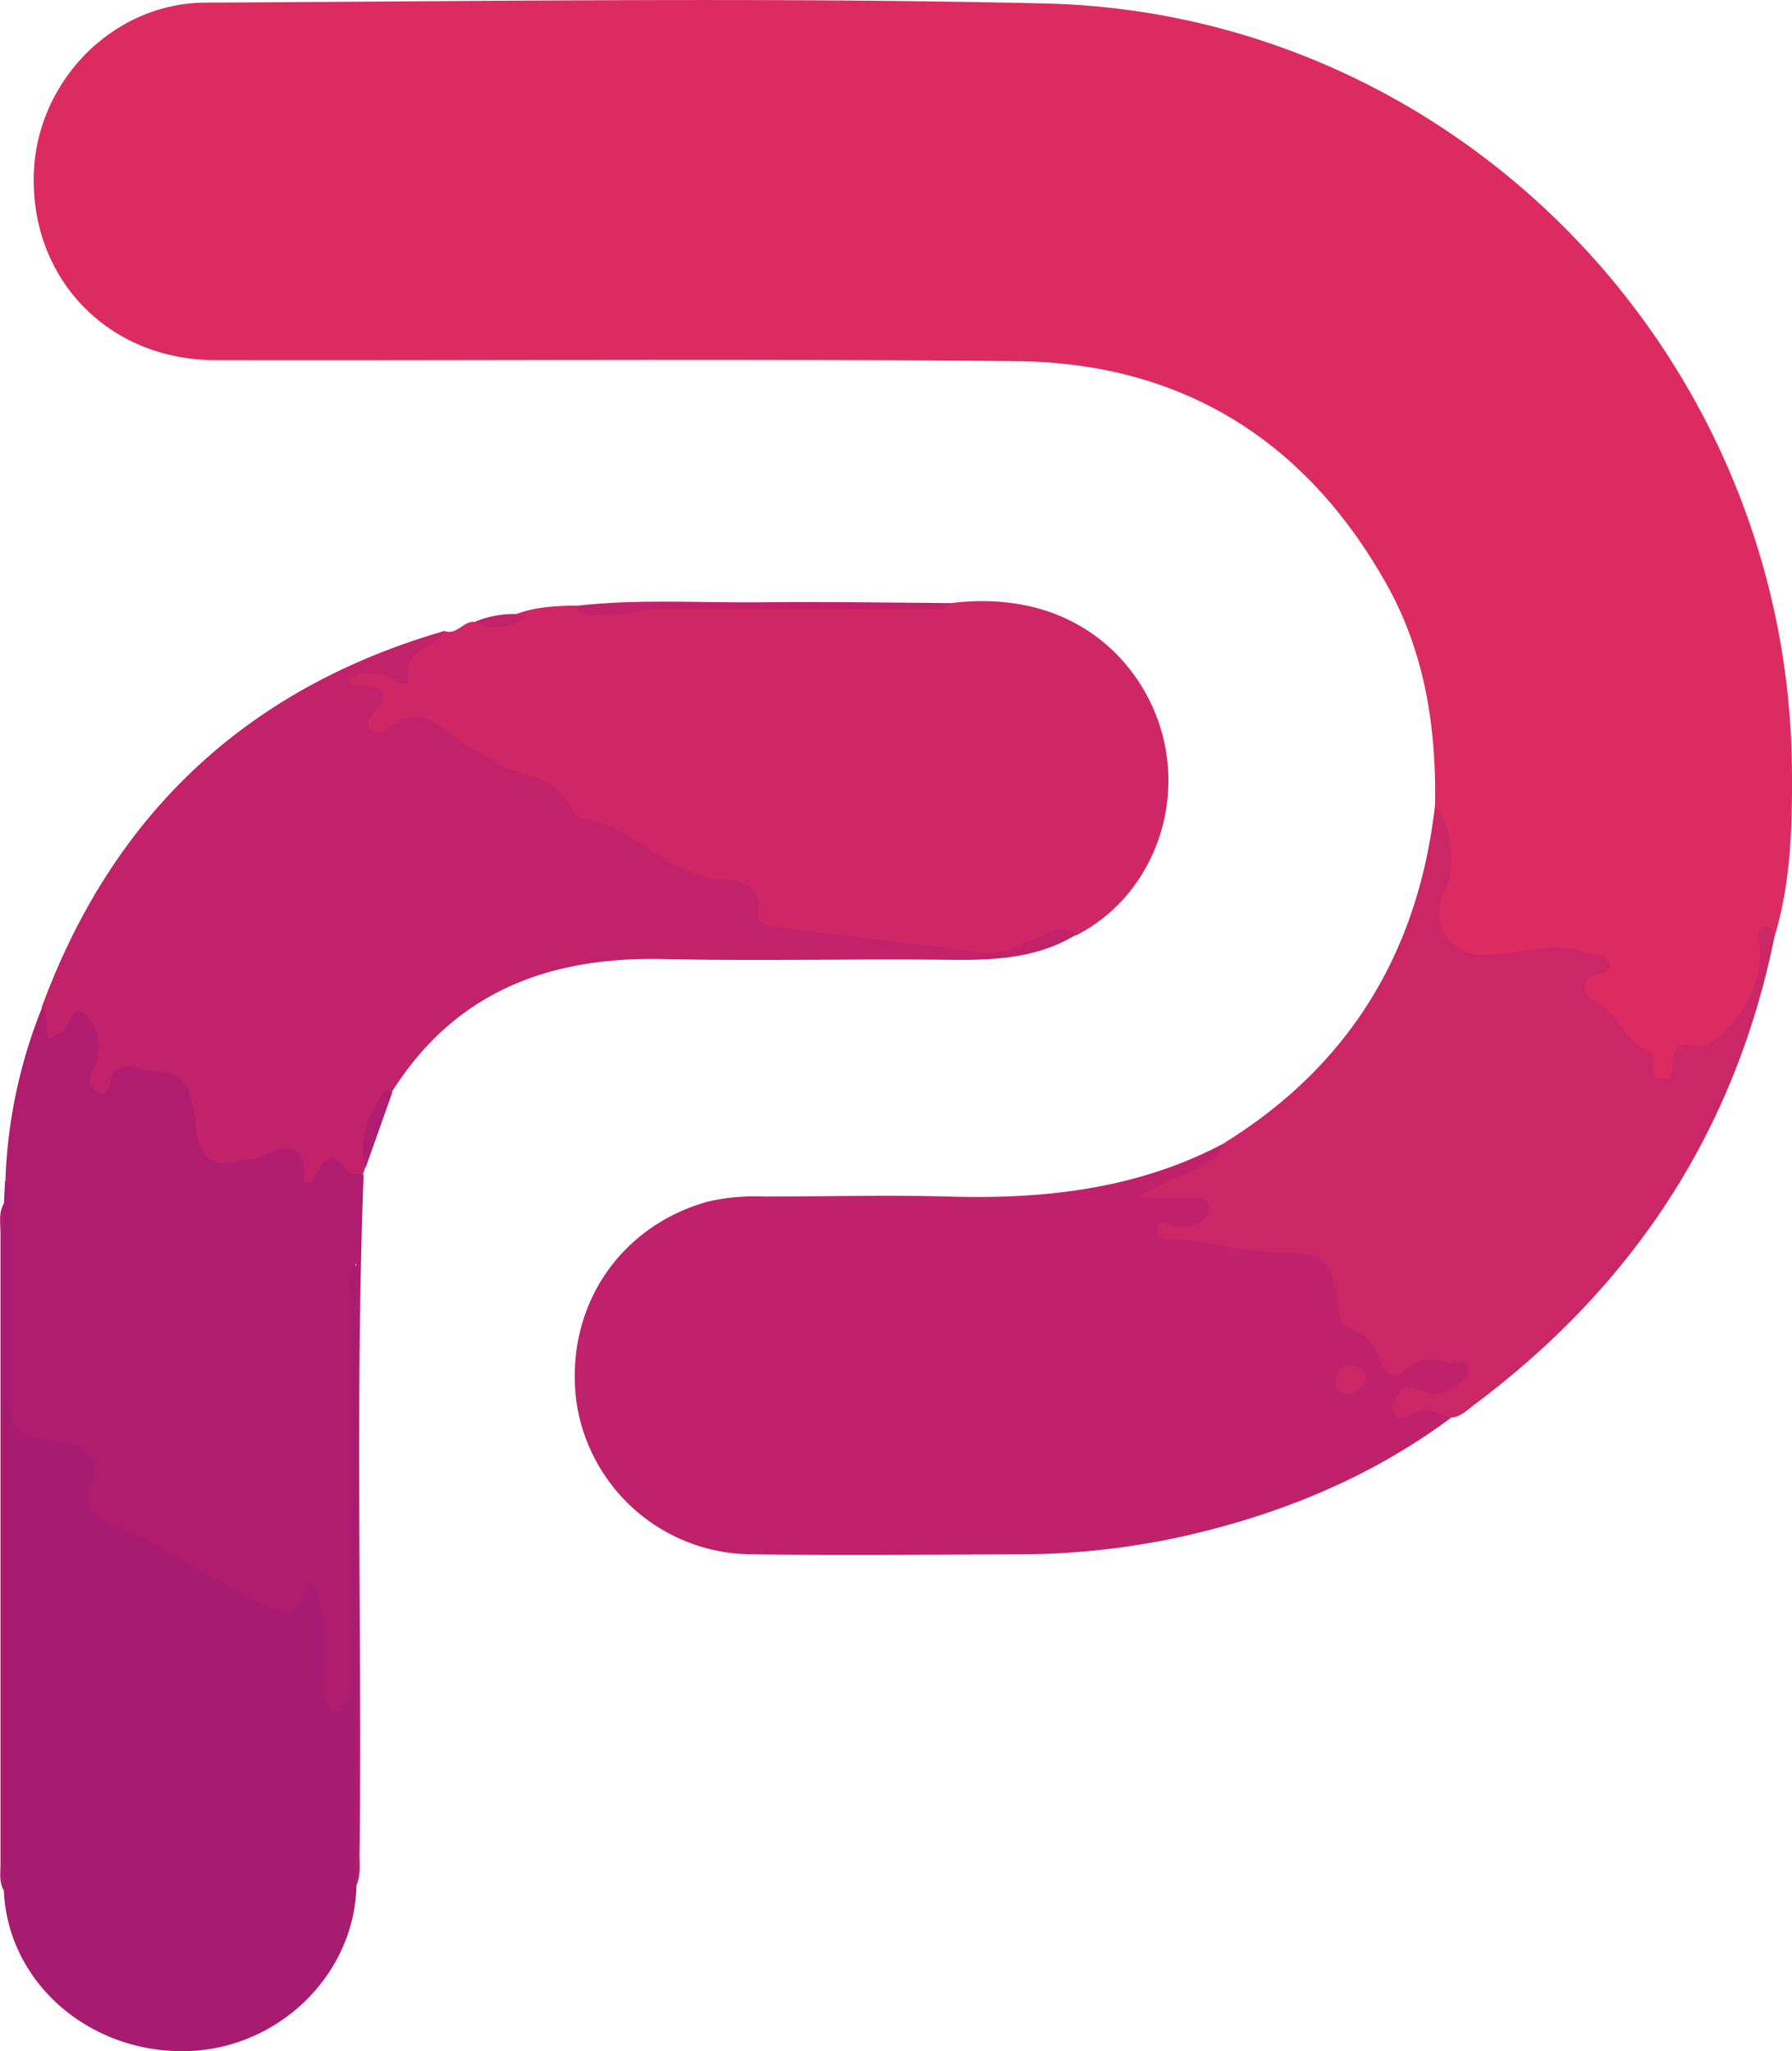 <svg id="Layer_1" data-name="Layer 1" xmlns="http://www.w3.org/2000/svg" viewBox="0 0 300.83 344.3"><defs><style>.cls-1{fill:#dc2b60;}.cls-2{fill:#bf226a;}.cls-3{fill:#cf2765;}.cls-4{fill:#c12269;}.cls-5{fill:#a71b71;}.cls-6{fill:#b01d6e;}.cls-7{fill:#cb2666;}</style></defs><path class="cls-1" d="M337.54,200.13c.24-13-1.68-25.63-8.12-37.11-13.59-24.24-34.43-37.2-62.22-37.47-44.78-.43-89.58-.08-134.37-.17-17.92,0-31-13.51-30.52-31.13.4-15.52,13.19-28.81,28.81-28.88,47-.22,93.93-.93,140.87.14,69.39,1.58,125,59.3,125.47,128.76.07,9.48-.17,18.94-3,28.1-2.57,1.92-1.69,5.06-2.44,7.55-1.74,5.84-4.81,10.14-10.72,11.87-2,.58-2.38,2-3.25,3.37-1.1,1.78-3,3.74-4.36.68-2.09-4.77-6-7.78-9.4-11.31-3-3.12-3.16-3.78-.22-7.85-3.52-1.65-7.07-1.53-10.61-.94a38.51,38.51,0,0,1-7.42.61c-7.06-.21-10.54-5.57-8.05-12.2C339.73,209.46,338.66,204.78,337.54,200.13Z" transform="translate(-96.64 -64.93)"/><path class="cls-2" d="M340.27,302.89c-13.61,10.1-28.93,16.35-45.38,20a127.88,127.88,0,0,1-27.24,2.94c-15,.05-30,.19-44.93,0a29.88,29.88,0,0,1-29.32-25.66c-2-15.56,7-29.3,22-33.53a35.14,35.14,0,0,1,9.41-.87c10.32,0,20.65-.26,31,0,16.2.49,31.89-1.25,46.44-9,.59,3.56-2.63,4.14-4.54,5.65-1.57,1.24-3.67,1.5-5.64,2.2.91.48,1.8.15,2.66.24,2.26.23,5.35-.26,5.62,2.78.3,3.38-2.53,4.23-4.76,4.38,6.1,1,12.91,1.75,19.71,2.5,3.61.39,6.16,2.27,6.3,5.9.23,6,5.93,8.1,8.3,12.52a1.75,1.75,0,0,0,2.68.29c2.57-2.09,5.38-1.05,8.14-.84,1.36.1,2.77.15,3.15,1.82a3.71,3.71,0,0,1-1.35,3.57,6.83,6.83,0,0,1-5.89,2.1c-1.28-.17-2.58-.63-4.39.76C335.44,300.91,338.61,299.8,340.27,302.89Z" transform="translate(-96.64 -64.93)"/><path class="cls-3" d="M256.3,166.16c20.88-2.54,32.3,10.2,35.46,22,3.59,13.41-2.48,27.69-14.49,33.79a3.09,3.09,0,0,0-3.33.24c-7.75,4.59-16.08,3.33-24.3,2.33-6.94-.83-14-1-20.83-2.34-2.84-.57-5.57-1.3-6.42-4.67-.7-2.76-3.09-3.34-5.38-3.79-6-1.18-10.79-5.16-16.22-7.25-7.68-2.95-12.46-10.39-21-11.84-3.41-.58-6-4-9.24-5.75-2.69-1.42-4.88-2.12-7.91-.76-3.9,1.75-5.3.55-4.49-3.6.38-1.94,0-2.78-1.75-3.33-.9-.28-2.1-.54-2-1.82s1.26-1.85,2.42-2.18a7.25,7.25,0,0,1,3.46-.18c2.06.43,3.65.75,4.52-2.12s4.57-2.21,6.44-4.06c2.1.81,3.19-1.75,5.12-1.51,2.33-.17,4.86.69,6.86-1.28,3.25-1.26,6.66-1.39,10.08-1.47,4.43,1.4,8.88,0,13.32,0,14.92.06,29.84,0,44.76,0C253.05,166.6,254.74,167,256.3,166.16Z" transform="translate(-96.64 -64.93)"/><path class="cls-4" d="M171.28,170.83c-1.6,3-7.35,3-5.89,8.33.19.69-1.53.66-2.46,0-2.57-1.71-5.15-1.42-7.86-.23.64,1.65,1.79,1,2.64,1.11,3.15.32,4.64,1.3,1.94,4.25-.81.87-1.68,1.85-.84,3a1.77,1.77,0,0,0,2.68.09c6.58-5.58,10.37,1.47,15,3.59,2.27,1,4.15,2.67,6.85,3.4,3.53.95,7.37,2.29,9.29,6.14.35.71,1.05,1.67,1.68,1.75,8.84,1.13,14.31,9.82,23.59,10.27,2.78.14,6.84.73,5.94,5.95-.27,1.58,2.61,1.93,4.1,2.16,6.36,1,12.77,1.57,19.16,2.36,4.74.58,9.49,1.18,14.22,1.84,3.35.47,6.14-1.06,9-2.36,2.24-1,4.42-2.56,6.92-.62-6.47,3.92-13.59,4.26-20.92,4.18-16.13-.19-32.27.22-48.39-.13-19.13-.41-34.9,5.48-45.48,22.27-3.45,3.55-4.29,8-4.5,12.71l-.39,1.17c-2.71,1.41-6.3-1.7-8.8,2-.78,1.16-2.24-.77-2.48-2.08-.52-2.76-2.14-3-4.38-2.21a15.6,15.6,0,0,1-1.94.44c-9.08,1.88-10.25,1.13-12-7.93-.57-2.94-1.51-5.44-4.88-6.12-2.77-.56-5.57-1.61-7.47,1.71-.59,1-1.56,1.92-2.87,1.32a3.51,3.51,0,0,1-1.89-4.18c.49-2.62,1.22-5.2-.64-7.69-2.39-.25-3.35,4-5.87,2.29-1.93-1.26-.6-3.68-.7-5.6C115.53,201.66,138,180.45,171.28,170.83Z" transform="translate(-96.64 -64.93)"/><path class="cls-5" d="M97.3,266.93l.19-3.82c3.15,1,2.25,3.77,2.29,5.86.17,9.49,0,19,.09,28.47,0,6.12.46,6.57,6.53,8,5.71,1.3,7,2.64,7,8.45,0,2.95,1.13,4.88,3.56,6,8.44,3.89,15.84,9.75,24.7,12.86,2,.69,3.14.89,4.74-.81,2.5-2.66,3.86-2.23,5.08,1.35a29.65,29.65,0,0,1,1.09,12.84c-.1.91-.43,2,.73,2.74,1-2.08.58-4.26.59-6.36,0-19.32,0-38.64.05-58,0-2.58-.51-5.38,1.76-7.44,1.48.34,1.16,1.51,1.16,2.42q0,50,0,99.92a4.32,4.32,0,0,1-.38,1.94c-.26,15.15-13.3,27.72-28.9,27.88-16.29.17-29.7-11.77-30.29-27-.61-1.26-.37-2.61-.37-3.92q0-53.76,0-107.52C96.89,269.54,96.63,268.18,97.3,266.93Z" transform="translate(-96.64 -64.93)"/><path class="cls-6" d="M156.45,381.35V277c-1.55,2.61-1.07,4.29-1.07,5.89q-.06,31.69,0,63.41c0,2.14.41,4.44-1.83,5.85-.31.19-1.19.14-1.31-.07-1.12-2-1.92-4-1.29-6.53,1.25-5.11,0-10-1.72-15-.68.34-1.17.43-1.22.63-1.16,4.76-2.43,5.19-7.56,2.83-8.31-3.82-15.7-9.27-24.17-12.75-2.72-1.12-6.32-2.75-4.12-7.63,1.45-3.2-1.25-6.13-5.1-6.62-8.47-1.08-8.66-1.29-8.66-9.74,0-9.82,0-19.64,0-29.46,0-1.61.54-3.37-.85-4.75a85.19,85.19,0,0,1,6.15-29c1.45,1.47.11,3.58,1.27,5.36a8.5,8.5,0,0,1,1.59-1c1.91-.7,2-5.28,4.24-3.37a7.73,7.73,0,0,1,2,8.17,9.73,9.73,0,0,1-.63,1.35c-.89,1.6-.48,3.22,1,3.81s1.81-1.22,2.07-2.21a2.72,2.72,0,0,1,3.84-2c3.2,1.13,7.63-.41,9.33,4.18a32.08,32.08,0,0,1,1.24,6.79c.59,4,2.81,5.78,6.94,4.75,1.43-.36,3.06-.28,4.31-.95,5.1-2.69,7.29-1.12,6.78,4.35,1.09.41,1.42-.05,1.73-.71,1.31-2.73,2.66-5,5.5-1.17.44.6,1.82.5,2.77.73-1.43,37.76-.27,75.53-.66,113.3C156.91,377.42,157.36,379.44,156.45,381.35Z" transform="translate(-96.64 -64.93)"/><path class="cls-7" d="M340.27,302.89c-2.06-.34-3.91-2.21-6.24-.73-.94.59-2.12,1.4-3.17.28s0-2.16.38-3.21c.62-1.57,1.73-1.91,3.19-1.22,2.67,1.26,5.13,1.11,7.34-1,.86-.81,1.85-1.75,1.23-3s-1.81,0-2.61-.21c-3-.77-5.72-1.45-8.32,1.54-1.16,1.34-3.18-.11-3.72-1.9a7.62,7.62,0,0,0-4.81-5.32c-2.14-.81-2-2.7-2.34-4.53-1.35-7.42-2.1-8.39-9.62-8.43-6.21,0-12.08-2.1-18.23-2.17-1.18,0-2.7-.35-2.48-1.79.29-1.86,1.75-.86,2.75-.53a4.77,4.77,0,0,0,3.86-.24c1.29-.64,2.42-1.57,2.13-3s-1.71-1.36-2.9-1.36h-8.94c5.14-4.3,11.88-3.86,14.49-9.35,21.05-13.07,32.5-32.14,35.28-56.6C340.4,203,341.17,211,339,215c-2.37,4.32.86,9.72,5.83,10.14,6.1.52,12.11-2.61,18.23-.29,1.33.51,3.41,0,3.72,1.85s-1.89,1.4-2.87,2.11c-2.52,1.83-.91,3.46.57,4.2,3.86,1.92,4.78,6.83,9,8.32,2.25.8-1,5,2.47,4.67,2.49-.25.78-3.53,2.21-5.07,1.62-1.74,3.37.33,5.12-.67,5.36-3.08,9.48-10.46,8.72-16.66-.15-1.22-.66-2.42.77-3s1.45.84,1.72,1.73c-6.63,32.63-23.8,58.5-50.31,78.36C342.94,301.6,341.88,302.76,340.27,302.89Z" transform="translate(-96.64 -64.93)"/><path class="cls-6" d="M97.3,266.93q0,57.68,0,115.35c-.85-1.37-.58-2.9-.58-4.37q0-53.06,0-106.11C96.71,270.17,96.37,268.47,97.3,266.93Z" transform="translate(-96.64 -64.93)"/><path class="cls-4" d="M256.3,166.16c-1.5,1.56-3.44.91-5.18.91-13.92.06-27.84.17-41.75,0-4-.06-7.83,1.3-11.8,1.06-1.52-.09-3.46.76-4.23-1.51,10.22-1.18,20.48-.5,30.72-.59C234.81,165.89,245.55,166.09,256.3,166.16Z" transform="translate(-96.64 -64.93)"/><path class="cls-6" d="M158,261c-1.37-5,.69-9.13,3.34-13.1.06-.09.76.25,1.16.39Z" transform="translate(-96.64 -64.93)"/><path class="cls-4" d="M183.26,168c.56.25,2.15.35.6,1.2a7.52,7.52,0,0,1-7.46.08A17,17,0,0,1,183.26,168Z" transform="translate(-96.64 -64.93)"/><path class="cls-7" d="M323.12,298.94a2.11,2.11,0,0,1-2.21-2.32,2.27,2.27,0,0,1,2.5-2.48c1.25,0,2.51.44,2.49,1.86C325.88,297.71,324.52,298.49,323.12,298.94Z" transform="translate(-96.64 -64.93)"/></svg>